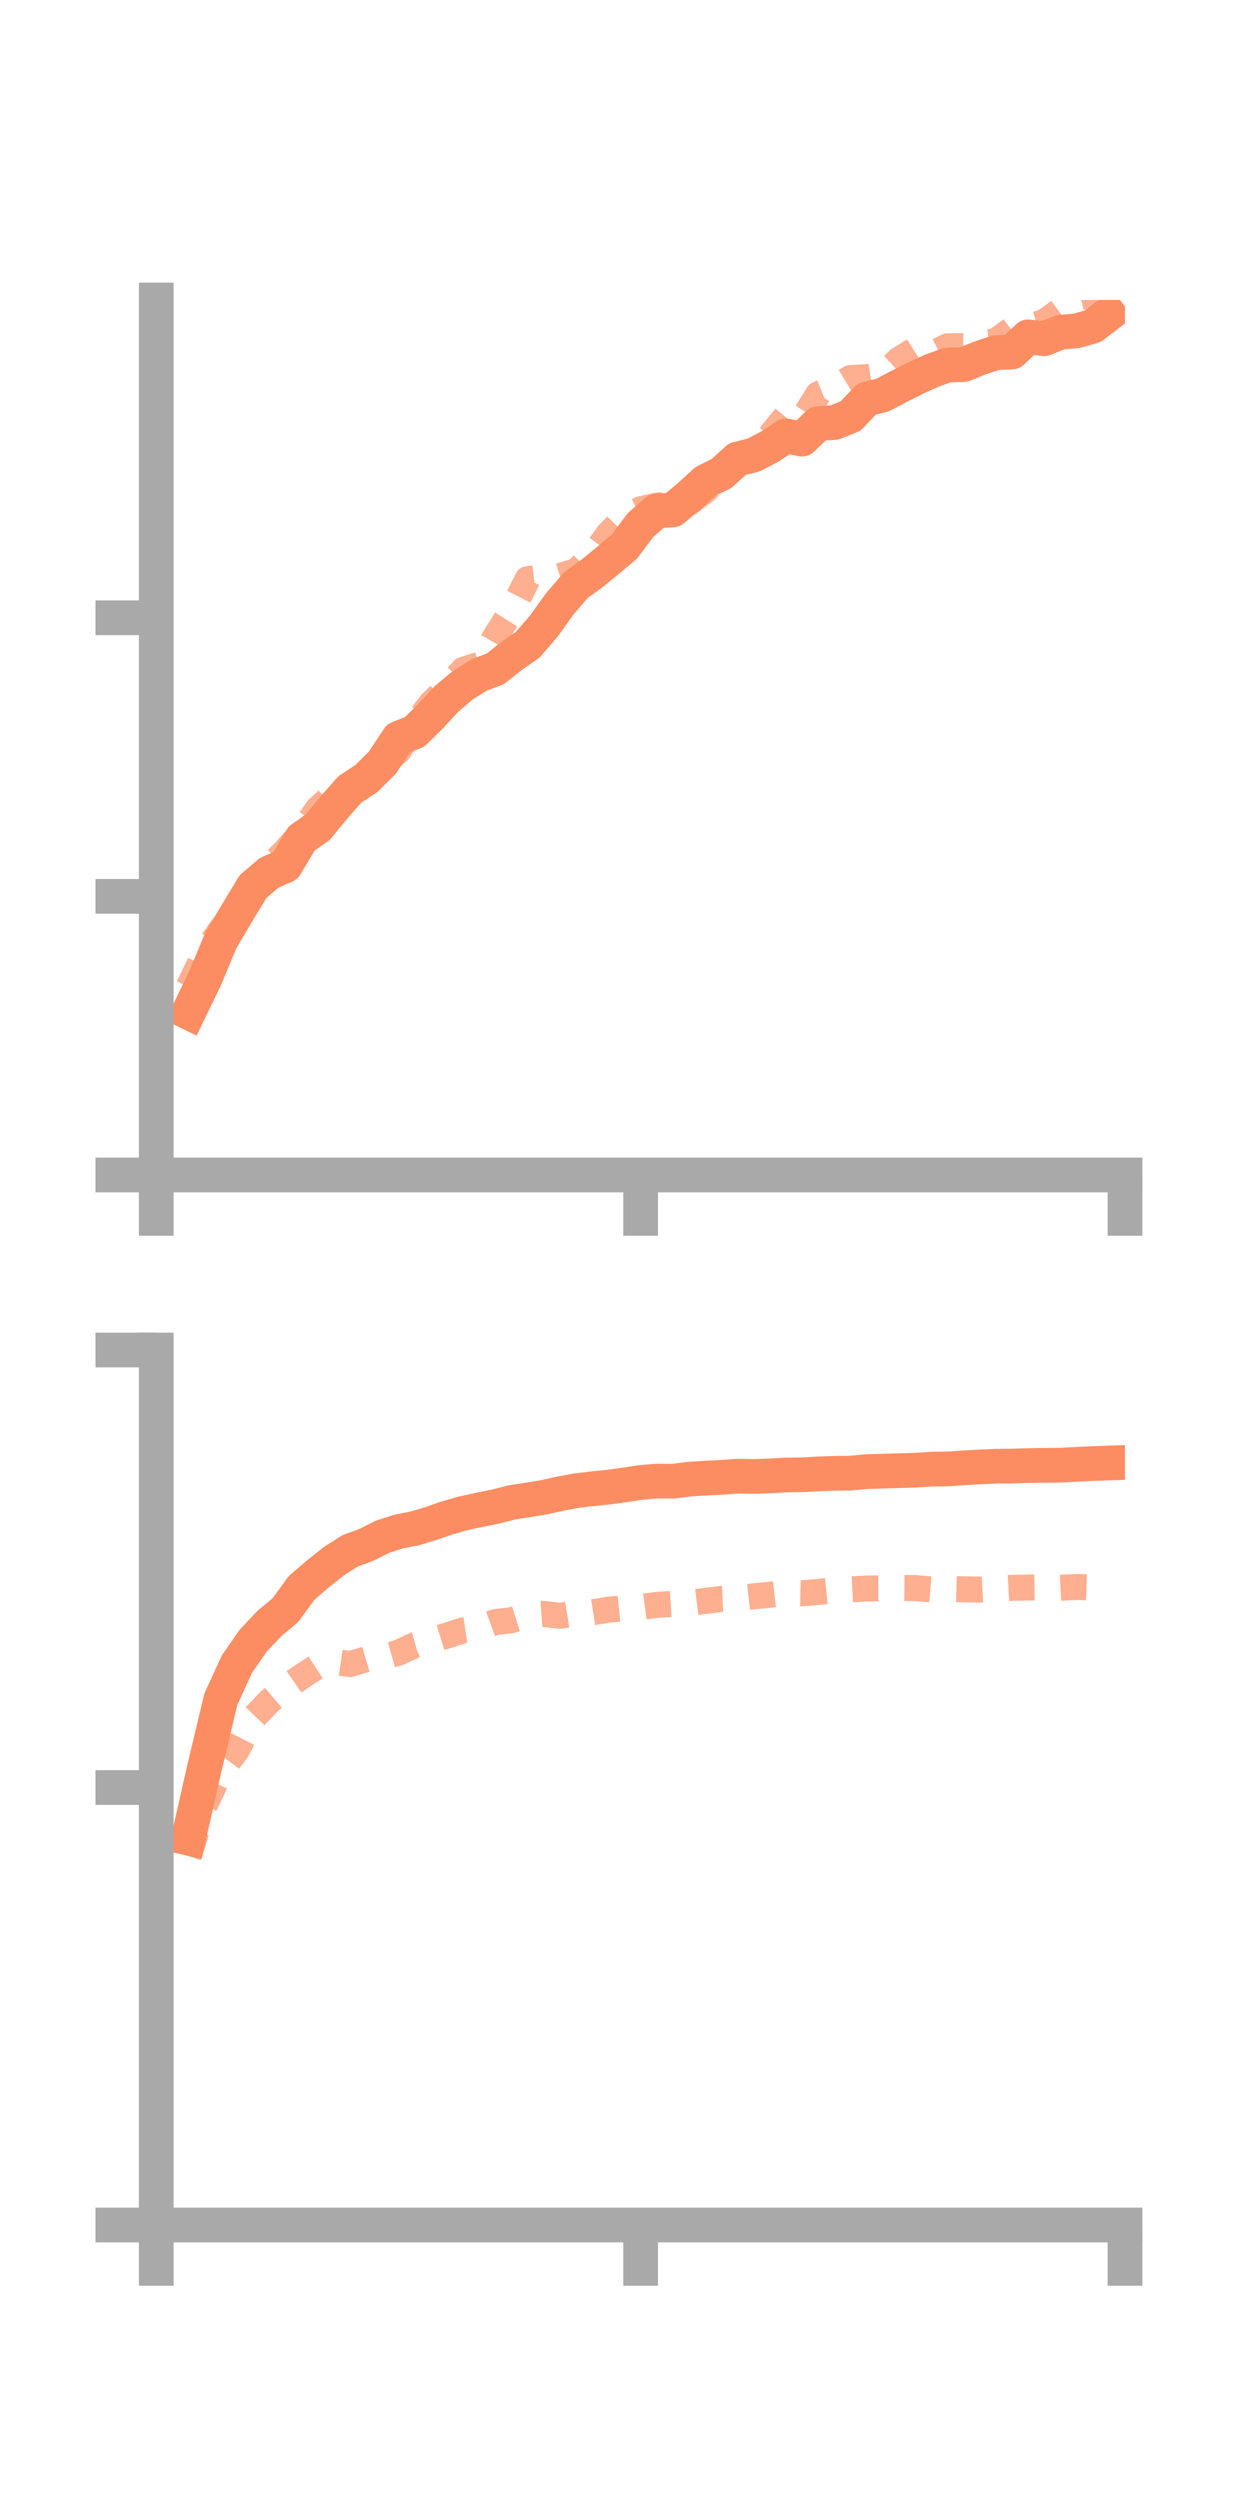 <?xml version="1.0" encoding="utf-8" standalone="no"?>
<!DOCTYPE svg PUBLIC "-//W3C//DTD SVG 1.1//EN"
  "http://www.w3.org/Graphics/SVG/1.1/DTD/svg11.dtd">
<!-- Created with matplotlib (https://matplotlib.org/) -->
<svg height="144pt" version="1.1" viewBox="0 0 72 144" width="72pt" xmlns="http://www.w3.org/2000/svg" xmlns:xlink="http://www.w3.org/1999/xlink">
 <defs>
  <style type="text/css">*{stroke-linecap:butt;stroke-linejoin:round;}</style>
 </defs>
 <g id="figure_1">
  <g id="patch_1">
   <path d="M 0 144 
L 72 144 
L 72 0 
L 0 0 
z
" style="fill:none;"/>
  </g>
  <g id="axes_1">
   <g id="patch_2">
    <path d="M 9 67.68 
L 64.8 67.68 
L 64.8 17.28 
L 9 17.28 
z
" style="fill:none;"/>
   </g>
   <g id="matplotlib.axis_1">
    <g id="xtick_1">
     <g id="line2d_1">
      <defs>
       <path d="M 0 0 
L 0 3.5 
" id="m310fd915e4" style="stroke:#a9a9a9;stroke-width:2;"/>
      </defs>
      <g>
       <use style="fill:#a9a9a9;stroke:#a9a9a9;stroke-width:2;" x="9" xlink:href="#m310fd915e4" y="67.68"/>
      </g>
     </g>
    </g>
    <g id="xtick_2">
     <g id="line2d_2">
      <g>
       <use style="fill:#a9a9a9;stroke:#a9a9a9;stroke-width:2;" x="36.9" xlink:href="#m310fd915e4" y="67.68"/>
      </g>
     </g>
    </g>
    <g id="xtick_3">
     <g id="line2d_3">
      <g>
       <use style="fill:#a9a9a9;stroke:#a9a9a9;stroke-width:2;" x="64.8" xlink:href="#m310fd915e4" y="67.68"/>
      </g>
     </g>
    </g>
   </g>
   <g id="matplotlib.axis_2">
    <g id="ytick_1">
     <g id="line2d_4">
      <defs>
       <path d="M 0 0 
L -3.5 0 
" id="m4a9f14e672" style="stroke:#a9a9a9;stroke-width:2;"/>
      </defs>
      <g>
       <use style="fill:#a9a9a9;stroke:#a9a9a9;stroke-width:2;" x="9" xlink:href="#m4a9f14e672" y="67.68"/>
      </g>
     </g>
    </g>
    <g id="ytick_2">
     <g id="line2d_5">
      <g>
       <use style="fill:#a9a9a9;stroke:#a9a9a9;stroke-width:2;" x="9" xlink:href="#m4a9f14e672" y="51.632"/>
      </g>
     </g>
    </g>
    <g id="ytick_3">
     <g id="line2d_6">
      <g>
       <use style="fill:#a9a9a9;stroke:#a9a9a9;stroke-width:2;" x="9" xlink:href="#m4a9f14e672" y="35.584"/>
      </g>
     </g>
    </g>
   </g>
   <g id="line2d_7">
    <path clip-path="url(#p1337358130)" d="M 10.86 58.313 
L 11.79 56.396 
L 12.72 54.168 
L 13.65 52.595 
L 14.58 51.059 
L 15.51 50.272 
L 16.44 49.865 
L 17.37 48.303 
L 18.3 47.652 
L 19.23 46.517 
L 20.16 45.462 
L 21.09 44.855 
L 22.02 43.935 
L 22.95 42.529 
L 23.88 42.157 
L 24.81 41.245 
L 25.74 40.236 
L 26.67 39.461 
L 27.6 38.876 
L 28.53 38.528 
L 29.46 37.787 
L 30.39 37.143 
L 31.32 36.069 
L 32.25 34.775 
L 33.18 33.694 
L 34.11 33.021 
L 35.04 32.263 
L 35.97 31.477 
L 36.9 30.235 
L 37.83 29.427 
L 38.76 29.369 
L 39.69 28.592 
L 40.62 27.74 
L 41.55 27.277 
L 42.48 26.44 
L 43.41 26.21 
L 44.34 25.723 
L 45.27 25.107 
L 46.2 25.293 
L 47.13 24.399 
L 48.06 24.339 
L 48.99 23.966 
L 49.92 22.99 
L 50.85 22.748 
L 51.78 22.263 
L 52.71 21.789 
L 53.64 21.365 
L 54.57 21.028 
L 55.5 21.003 
L 56.43 20.626 
L 57.36 20.314 
L 58.29 20.275 
L 59.22 19.403 
L 60.15 19.512 
L 61.08 19.136 
L 62.01 19.057 
L 62.94 18.794 
L 63.87 18.082 
" style="fill:none;stroke:#fc8d62;stroke-linecap:square;stroke-width:2;"/>
   </g>
   <g id="line2d_8">
    <path clip-path="url(#p1337358130)" d="M 10.86 56.848 
L 11.79 54.912 
L 12.72 53.546 
L 13.65 52.456 
L 14.58 50.958 
L 15.51 49.911 
L 16.44 49.019 
L 17.37 47.932 
L 18.3 46.601 
L 19.23 45.745 
L 20.16 45.2 
L 21.09 44.637 
L 22.02 44.065 
L 22.95 43.262 
L 23.88 41.789 
L 24.81 40.538 
L 25.74 39.629 
L 26.67 38.591 
L 27.6 38.291 
L 28.53 36.668 
L 29.46 35.194 
L 30.39 33.36 
L 31.32 33.246 
L 32.25 33.18 
L 33.18 32.898 
L 34.11 32.039 
L 35.04 30.768 
L 35.97 29.808 
L 36.9 29.334 
L 37.83 29.124 
L 38.76 29.058 
L 39.69 28.953 
L 40.62 28.263 
L 41.55 27.351 
L 42.48 26.424 
L 43.41 25.629 
L 44.34 25.117 
L 45.27 23.977 
L 46.2 24.193 
L 47.13 22.704 
L 48.06 22.336 
L 48.99 21.773 
L 49.92 21.724 
L 50.85 21.581 
L 51.78 20.721 
L 52.71 20.144 
L 53.64 20.408 
L 54.57 19.949 
L 55.5 19.935 
L 56.43 19.782 
L 57.36 19.646 
L 58.29 18.967 
L 59.22 18.818 
L 60.15 18.549 
L 61.08 17.875 
L 62.01 17.18 
L 62.94 16.955 
L 63.87 16.762 
" style="fill:none;stroke:#fc8d62;stroke-dasharray:1.5,1.5;stroke-dashoffset:0;stroke-opacity:0.7;stroke-width:1.5;"/>
   </g>
   <g id="patch_3">
    <path d="M 9 67.68 
L 9 17.28 
" style="fill:none;stroke:#a9a9a9;stroke-linecap:square;stroke-linejoin:miter;stroke-width:2;"/>
   </g>
   <g id="patch_4">
    <path d="M 64.8 67.68 
L 64.8 17.28 
" style="fill:none;"/>
   </g>
   <g id="patch_5">
    <path d="M 9 67.68 
L 64.8 67.68 
" style="fill:none;stroke:#a9a9a9;stroke-linecap:square;stroke-linejoin:miter;stroke-width:2;"/>
   </g>
   <g id="patch_6">
    <path d="M 9 17.28 
L 64.8 17.28 
" style="fill:none;"/>
   </g>
  </g>
  <g id="axes_2">
   <g id="patch_7">
    <path d="M 9 128.16 
L 64.8 128.16 
L 64.8 77.76 
L 9 77.76 
z
" style="fill:none;"/>
   </g>
   <g id="matplotlib.axis_3">
    <g id="xtick_4">
     <g id="line2d_9">
      <g>
       <use style="fill:#a9a9a9;stroke:#a9a9a9;stroke-width:2;" x="9" xlink:href="#m310fd915e4" y="128.16"/>
      </g>
     </g>
    </g>
    <g id="xtick_5">
     <g id="line2d_10">
      <g>
       <use style="fill:#a9a9a9;stroke:#a9a9a9;stroke-width:2;" x="36.9" xlink:href="#m310fd915e4" y="128.16"/>
      </g>
     </g>
    </g>
    <g id="xtick_6">
     <g id="line2d_11">
      <g>
       <use style="fill:#a9a9a9;stroke:#a9a9a9;stroke-width:2;" x="64.8" xlink:href="#m310fd915e4" y="128.16"/>
      </g>
     </g>
    </g>
   </g>
   <g id="matplotlib.axis_4">
    <g id="ytick_4">
     <g id="line2d_12">
      <g>
       <use style="fill:#a9a9a9;stroke:#a9a9a9;stroke-width:2;" x="9" xlink:href="#m4a9f14e672" y="128.16"/>
      </g>
     </g>
    </g>
    <g id="ytick_5">
     <g id="line2d_13">
      <g>
       <use style="fill:#a9a9a9;stroke:#a9a9a9;stroke-width:2;" x="9" xlink:href="#m4a9f14e672" y="102.96"/>
      </g>
     </g>
    </g>
    <g id="ytick_6">
     <g id="line2d_14">
      <g>
       <use style="fill:#a9a9a9;stroke:#a9a9a9;stroke-width:2;" x="9" xlink:href="#m4a9f14e672" y="77.76"/>
      </g>
     </g>
    </g>
   </g>
   <g id="line2d_15">
    <path clip-path="url(#pe281dbe4bd)" d="M 10.86 105.876 
L 11.79 101.772 
L 12.72 97.876 
L 13.65 95.848 
L 14.58 94.507 
L 15.51 93.516 
L 16.44 92.745 
L 17.37 91.465 
L 18.3 90.664 
L 19.23 89.927 
L 20.16 89.331 
L 21.09 88.99 
L 22.02 88.523 
L 22.95 88.22 
L 23.88 88.039 
L 24.81 87.759 
L 25.74 87.437 
L 26.67 87.169 
L 27.6 86.969 
L 28.53 86.782 
L 29.46 86.544 
L 30.39 86.399 
L 31.32 86.244 
L 32.25 86.04 
L 33.18 85.864 
L 34.11 85.754 
L 35.04 85.661 
L 35.97 85.532 
L 36.9 85.391 
L 37.83 85.311 
L 38.76 85.318 
L 39.69 85.201 
L 40.62 85.141 
L 41.55 85.096 
L 42.48 85.029 
L 43.41 85.042 
L 44.34 85.013 
L 45.27 84.961 
L 46.2 84.949 
L 47.13 84.897 
L 48.06 84.864 
L 48.99 84.851 
L 49.92 84.764 
L 50.85 84.738 
L 51.78 84.711 
L 52.71 84.684 
L 53.64 84.624 
L 54.57 84.611 
L 55.5 84.547 
L 56.43 84.498 
L 57.36 84.454 
L 58.29 84.445 
L 59.22 84.417 
L 60.15 84.402 
L 61.08 84.397 
L 62.01 84.346 
L 62.94 84.3 
L 63.87 84.269 
" style="fill:none;stroke:#fc8d62;stroke-linecap:square;stroke-width:2;"/>
   </g>
   <g id="line2d_16">
    <path clip-path="url(#pe281dbe4bd)" d="M 10.86 106.92 
L 11.79 103.99 
L 12.72 102.011 
L 13.65 100.797 
L 14.58 98.974 
L 15.51 97.997 
L 16.44 97.215 
L 17.37 96.571 
L 18.3 95.968 
L 19.23 95.714 
L 20.16 95.851 
L 21.09 95.572 
L 22.02 95.459 
L 22.95 95.194 
L 23.88 94.764 
L 24.81 94.499 
L 25.74 94.211 
L 26.67 93.911 
L 27.6 93.769 
L 28.53 93.433 
L 29.46 93.324 
L 30.39 93.031 
L 31.32 92.962 
L 32.25 93.07 
L 33.18 92.922 
L 34.11 92.869 
L 35.04 92.722 
L 35.97 92.628 
L 36.9 92.566 
L 37.83 92.442 
L 38.76 92.385 
L 39.69 92.329 
L 40.62 92.215 
L 41.55 92.095 
L 42.48 92.053 
L 43.41 91.949 
L 44.34 91.859 
L 45.27 91.752 
L 46.2 91.773 
L 47.13 91.695 
L 48.06 91.599 
L 48.99 91.551 
L 49.92 91.497 
L 50.85 91.493 
L 51.78 91.469 
L 52.71 91.475 
L 53.64 91.549 
L 54.57 91.523 
L 55.5 91.544 
L 56.43 91.562 
L 57.36 91.511 
L 58.29 91.458 
L 59.22 91.443 
L 60.15 91.429 
L 61.08 91.455 
L 62.01 91.41 
L 62.94 91.44 
L 63.87 91.404 
" style="fill:none;stroke:#fc8d62;stroke-dasharray:1.5,1.5;stroke-dashoffset:0;stroke-opacity:0.7;stroke-width:1.5;"/>
   </g>
   <g id="patch_8">
    <path d="M 9 128.16 
L 9 77.76 
" style="fill:none;stroke:#a9a9a9;stroke-linecap:square;stroke-linejoin:miter;stroke-width:2;"/>
   </g>
   <g id="patch_9">
    <path d="M 64.8 128.16 
L 64.8 77.76 
" style="fill:none;"/>
   </g>
   <g id="patch_10">
    <path d="M 9 128.16 
L 64.8 128.16 
" style="fill:none;stroke:#a9a9a9;stroke-linecap:square;stroke-linejoin:miter;stroke-width:2;"/>
   </g>
   <g id="patch_11">
    <path d="M 9 77.76 
L 64.8 77.76 
" style="fill:none;"/>
   </g>
  </g>
 </g>
 <defs>
  <clipPath id="p1337358130">
   <rect height="50.4" width="55.8" x="9" y="17.28"/>
  </clipPath>
  <clipPath id="pe281dbe4bd">
   <rect height="50.4" width="55.8" x="9" y="77.76"/>
  </clipPath>
 </defs>
</svg>
